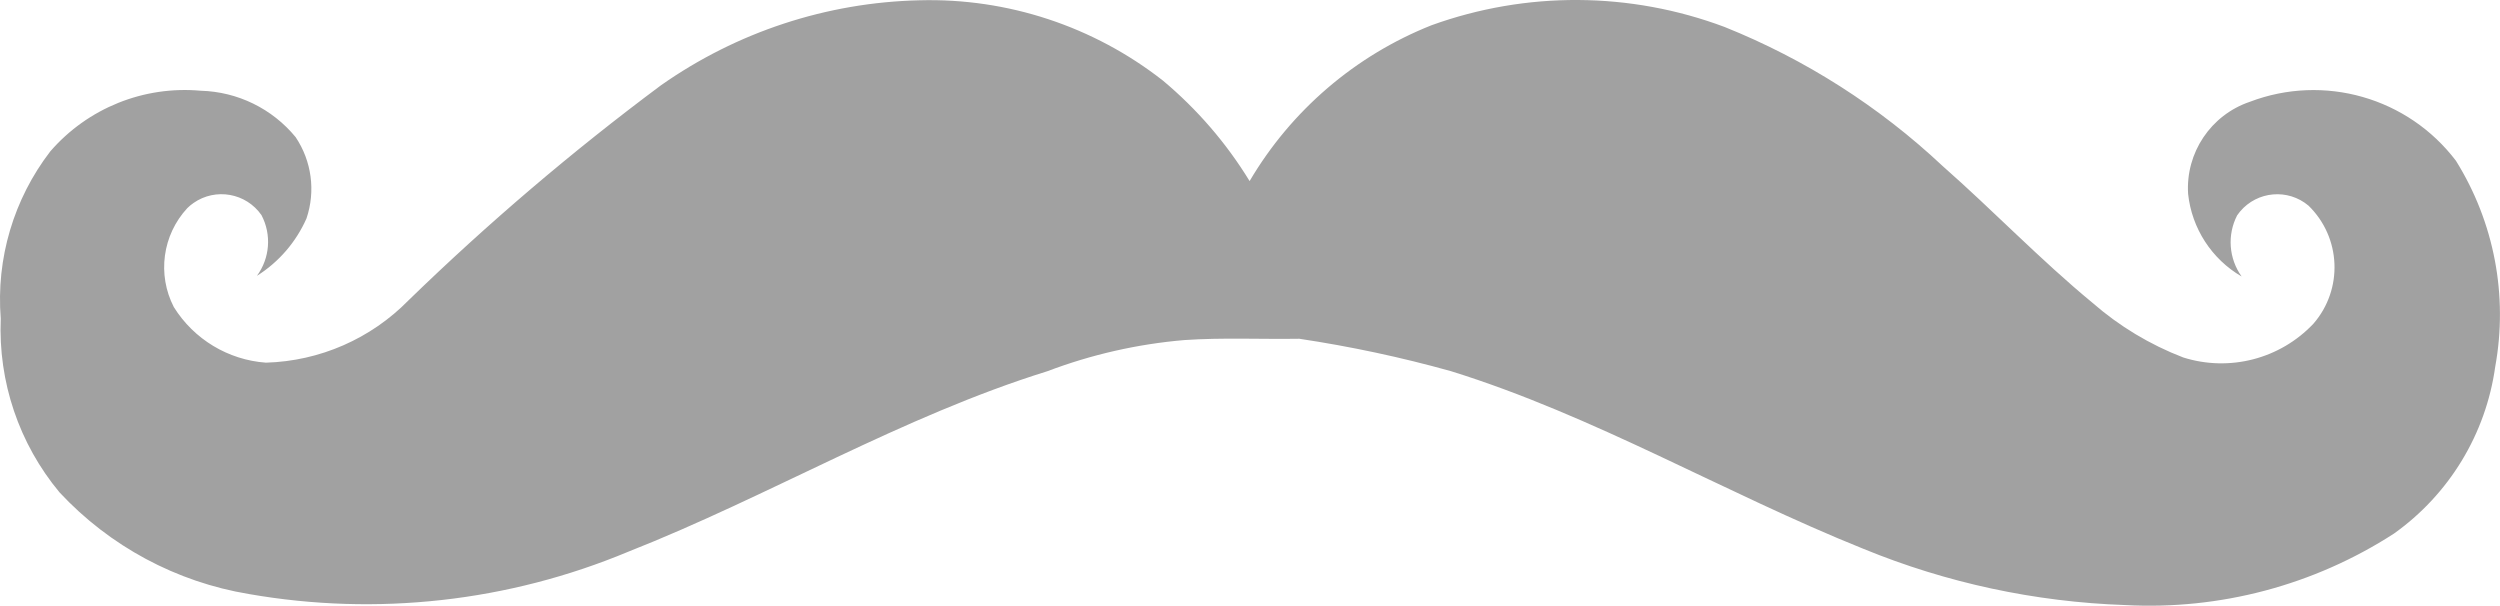 <?xml version="1.0" encoding="UTF-8"?><svg id="Ebene_1" xmlns="http://www.w3.org/2000/svg" viewBox="0 0 700.64 169.74"><defs><style>.cls-1{fill:#a1a1a1;}</style></defs><path class="cls-1" d="m257.71.08c24.66-.67,48.78,7.29,68.2,22.5,9.58,8.01,17.79,17.52,24.3,28.17,11.67-19.81,29.61-35.18,50.97-43.67,26.57-9.6,55.69-9.44,82.15.48,22.6,9.07,43.32,22.28,61.08,38.95,14.2,12.5,27.35,26.25,41.98,38.32,7.52,6.57,16.15,11.77,25.47,15.35,12.98,4.1,27.16.42,36.5-9.47,8.37-9.65,7.77-24.15-1.38-33.07-5.76-4.85-14.35-4.11-19.2,1.65-.28.34-.55.69-.8,1.05-2.84,5.5-2.35,12.12,1.25,17.15-8.4-4.89-13.97-13.49-15-23.15-.73-11.51,6.35-22.09,17.27-25.8,20.8-7.94,44.34-1.21,57.8,16.53,10.72,17.2,14.64,37.77,11,57.7-2.62,18.85-12.91,35.78-28.42,46.8-22.37,14.44-48.74,21.44-75.33,20-25.17-.86-50-6.19-73.3-15.75-38.95-15.65-75.4-37.3-115.62-49.8-13.96-3.9-28.16-6.93-42.5-9.08-10.75.17-21.53-.37-32.25.37-13.13,1.12-26.03,4.06-38.35,8.73-40.9,12.73-77.9,35-117.5,50.6-33.55,14-70.41,18.11-106.23,11.85-20.37-3.37-39.05-13.39-53.12-28.5C5.34,124.36-.53,107,.21,89.28c-1.33-16.8,3.61-33.49,13.88-46.85,10.5-12.12,26.2-18.45,42.18-17,10.32.28,20.02,5.02,26.58,13,4.5,6.71,5.63,15.12,3.05,22.78-2.93,6.63-7.77,12.24-13.9,16.1,3.65-4.96,4.15-11.57,1.28-17.02-4.31-6.2-12.84-7.73-19.04-3.41-.62.43-1.2.91-1.74,1.44-6.98,7.53-8.49,18.63-3.78,27.75,5.62,9.01,15.21,14.8,25.8,15.57,15.1-.43,29.44-6.71,40-17.5,22.23-21.59,45.85-41.71,70.7-60.22C206.49,8.96,231.72.67,257.71.08Z"/></svg>